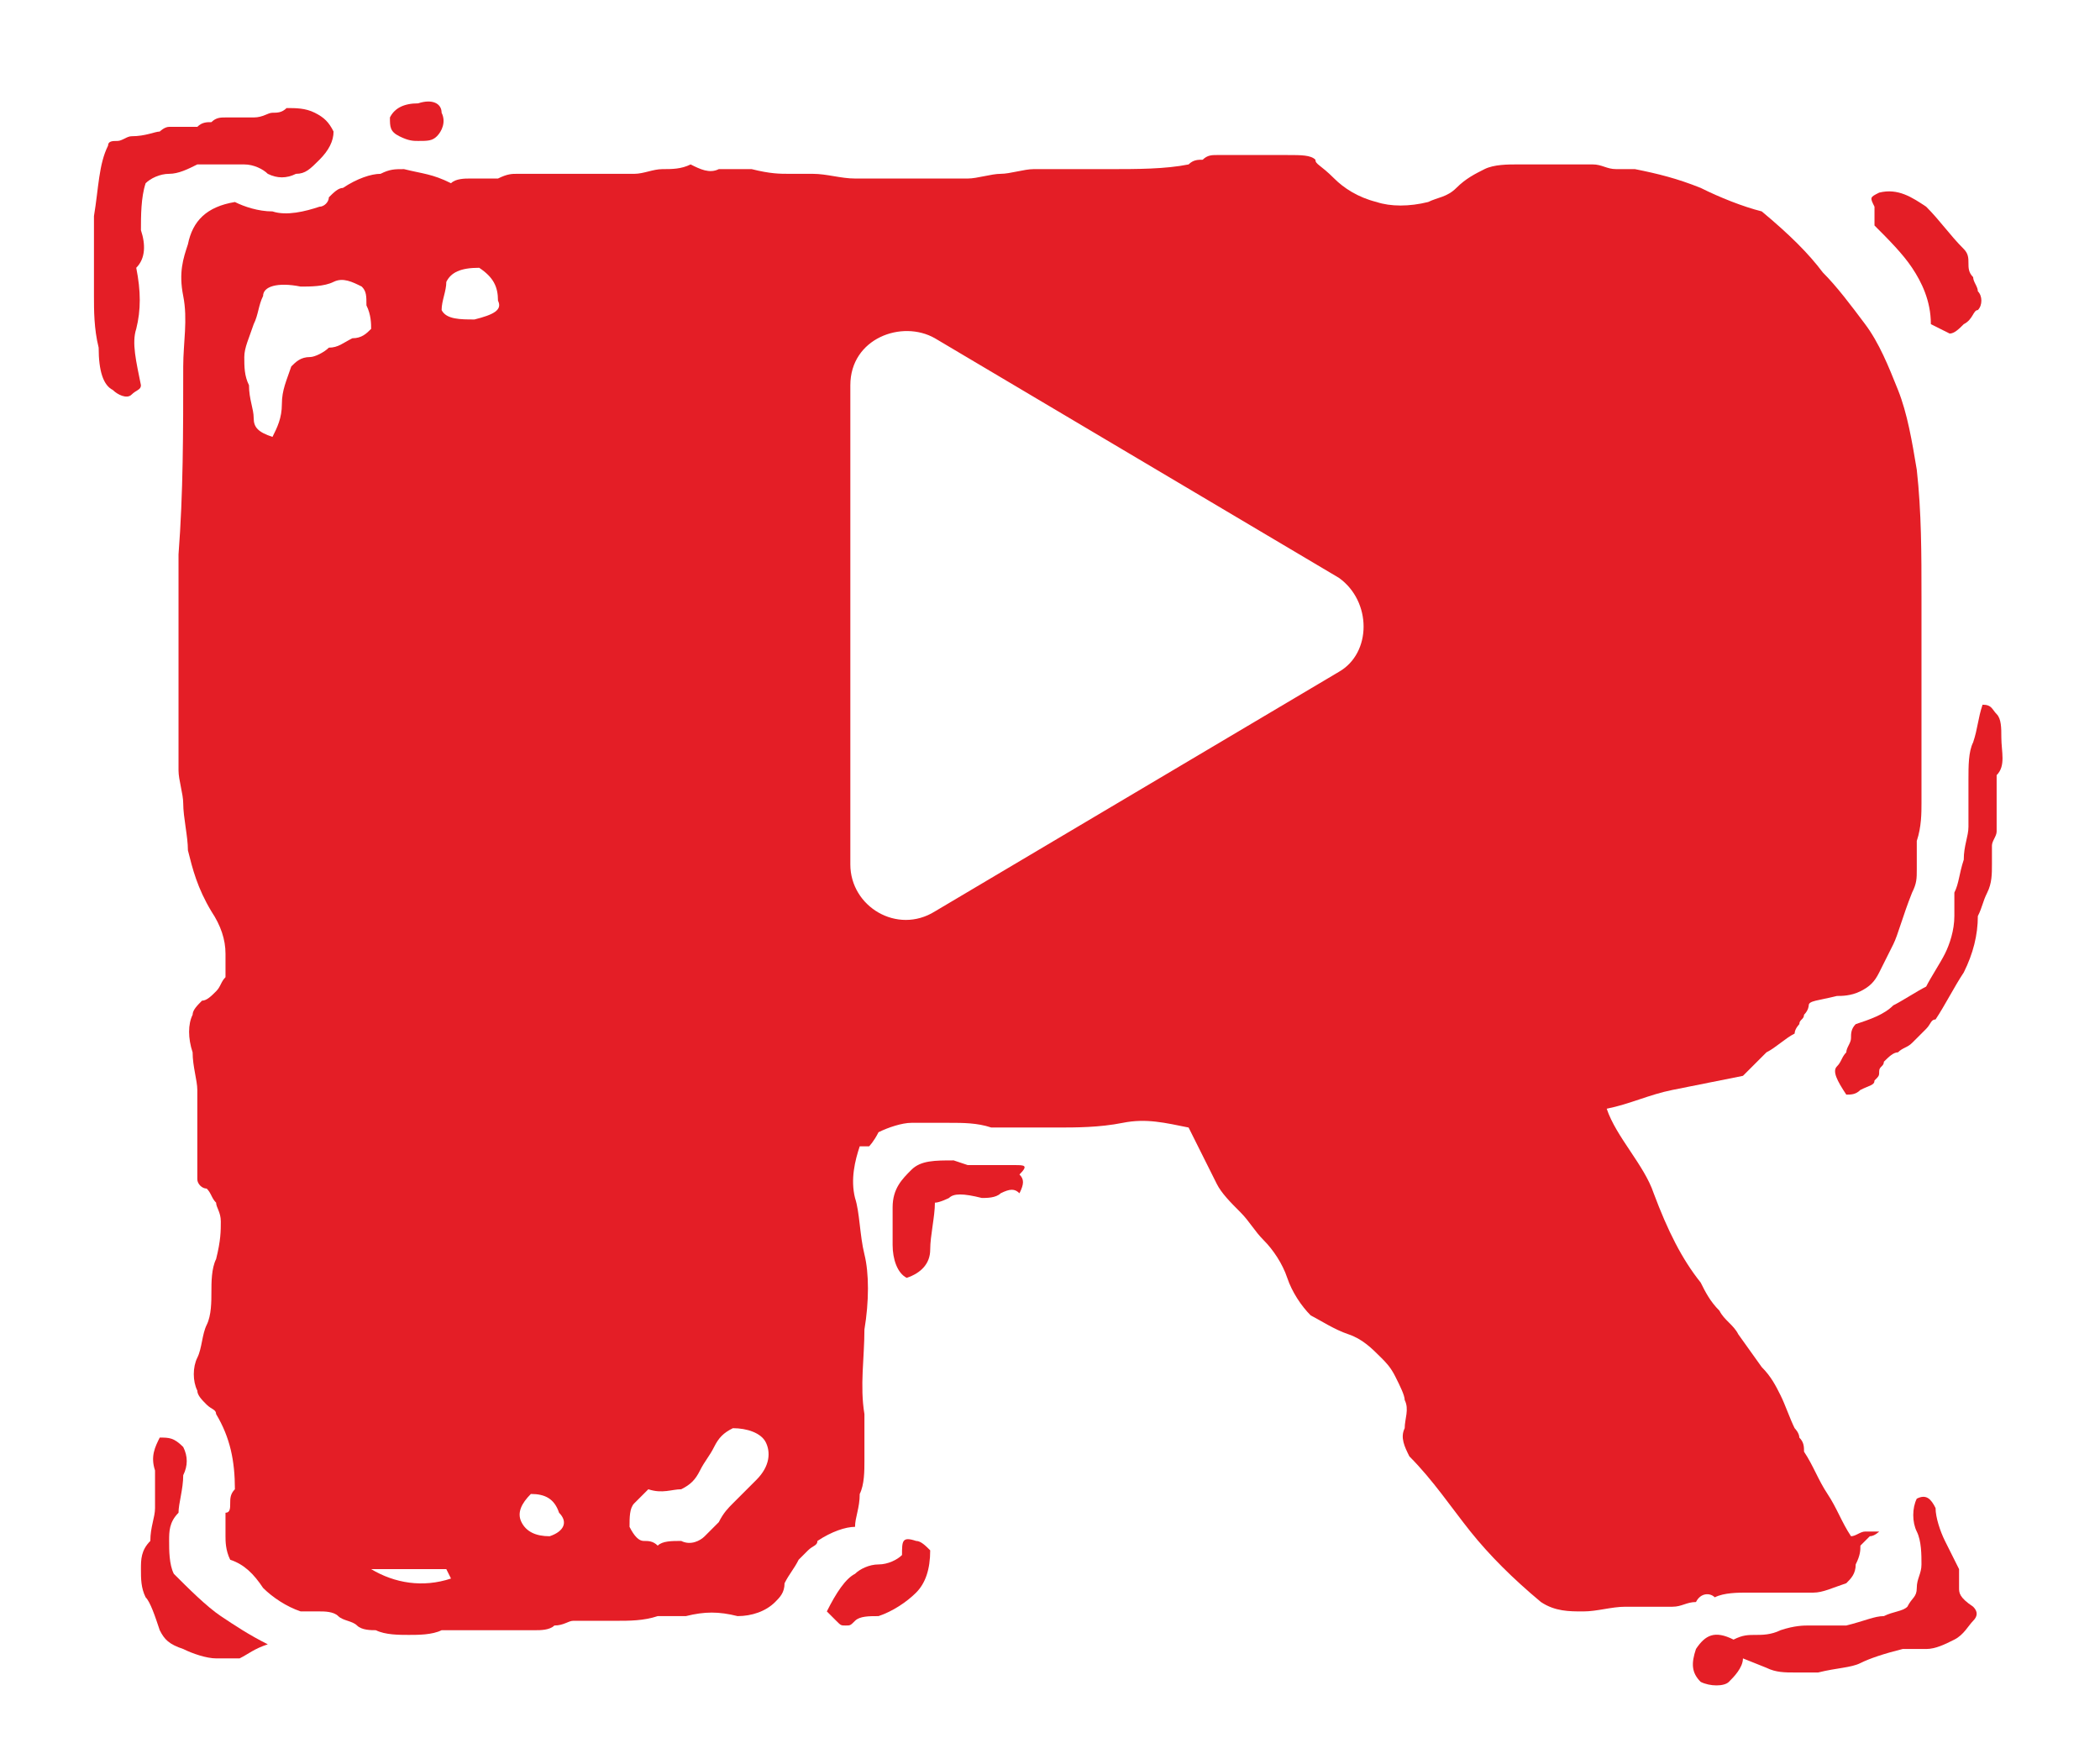 <?xml version="1.0" encoding="utf-8"?>
<!-- Generator: Adobe Illustrator 25.2.0, SVG Export Plug-In . SVG Version: 6.00 Build 0)  -->
<svg version="1.1" id="Layer_1" xmlns="http://www.w3.org/2000/svg" xmlns:xlink="http://www.w3.org/1999/xlink" x="0px" y="0px"
	 viewBox="0 0 44.7 37.1" style="enable-background:new 0 0 44.7 37.1;" xml:space="preserve">
<style type="text/css">
	.st0{fill:#E41E26;}
</style>
<g>
	<path class="st0" d="M3.7,33.5c-0.1-0.2-0.1-0.5-0.1-0.7s0-0.4,0.2-0.6c0-0.2,0.1-0.5,0.1-0.8C4,31.2,4,31,3.9,30.8
		c-0.2-0.2-0.3-0.2-0.5-0.2c-0.1,0.2-0.2,0.4-0.1,0.7c0,0.3,0,0.5,0,0.8c0,0.2-0.1,0.4-0.1,0.7C3,33,3,33.2,3,33.4
		c0,0.2,0,0.4,0.1,0.6c0.1,0.1,0.2,0.4,0.3,0.7c0.1,0.2,0.2,0.3,0.5,0.4c0.2,0.1,0.5,0.2,0.7,0.2c0.2,0,0.3,0,0.5,0
		c0.2-0.1,0.3-0.2,0.6-0.3c-0.4-0.2-0.7-0.4-1-0.6S4,33.8,3.7,33.5z"/>
	<path class="st0" d="M8.9,3c0.2,0,0.3,0,0.4-0.1s0.2-0.3,0.1-0.5C9.4,2.2,9.2,2.1,8.9,2.2c-0.3,0-0.5,0.1-0.6,0.3
		c0,0.2,0,0.3,0.2,0.4S8.8,3,8.9,3z"/>
	<path class="st0" d="M2.9,7C3,6.6,3,6.2,2.9,5.7C3.1,5.5,3.1,5.2,3,4.9C3,4.6,3,4.2,3.1,3.9c0.1-0.1,0.3-0.2,0.5-0.2S4,3.6,4.2,3.5
		c0.2,0,0.4,0,0.5,0c0.2,0,0.3,0,0.5,0c0.2,0,0.4,0.1,0.5,0.2c0.2,0.1,0.4,0.1,0.6,0c0.2,0,0.3-0.1,0.5-0.3C7,3.2,7.1,3,7.1,2.8
		C7,2.6,6.9,2.5,6.7,2.4C6.5,2.3,6.3,2.3,6.1,2.3C6,2.4,5.9,2.4,5.8,2.4c-0.1,0-0.2,0.1-0.4,0.1c-0.1,0-0.3,0-0.6,0
		c-0.1,0-0.2,0-0.3,0.1c-0.1,0-0.2,0-0.3,0.1c-0.1,0-0.2,0-0.3,0c-0.1,0-0.2,0-0.3,0c-0.1,0-0.2,0.1-0.2,0.1c-0.1,0-0.3,0.1-0.6,0.1
		c-0.1,0-0.2,0.1-0.3,0.1C2.4,3,2.3,3,2.3,3.1C2.1,3.5,2.1,4,2,4.6c0,0.6,0,1.2,0,1.7C2,6.6,2,7,2.1,7.4c0,0.5,0.1,0.8,0.3,0.9
		c0.1,0.1,0.3,0.2,0.4,0.1C2.9,8.3,3,8.3,3,8.2C2.9,7.7,2.8,7.3,2.9,7z"/>
	<path class="st0" d="M39.9,4.8c0.3,0.3,0.6,0.6,0.8,0.9c0.2,0.3,0.4,0.7,0.4,1.2l0.4,0.2c0.1,0,0.2-0.1,0.3-0.2
		C42,6.8,42,6.6,42.1,6.6c0.1-0.1,0.1-0.3,0-0.4C42.1,6.1,42,6,42,5.9c-0.1-0.1-0.1-0.2-0.1-0.3c0-0.1,0-0.2-0.1-0.3
		C41.5,5,41.3,4.7,41,4.4C40.7,4.2,40.4,4,40,4.1c-0.2,0.1-0.2,0.1-0.1,0.3C39.9,4.5,39.9,4.6,39.9,4.8z"/>
	<path class="st0" d="M19.2,33.1c-0.1,0.1-0.3,0.2-0.5,0.2c-0.2,0-0.4,0.1-0.5,0.2c-0.2,0.1-0.4,0.4-0.6,0.8
		c0.1,0.1,0.1,0.1,0.2,0.2c0.1,0.1,0.1,0.1,0.2,0.1c0.1,0,0.1,0,0.2-0.1c0.1-0.1,0.3-0.1,0.5-0.1c0.3-0.1,0.6-0.3,0.8-0.5
		c0.2-0.2,0.3-0.5,0.3-0.9c-0.1-0.1-0.2-0.2-0.3-0.2C19.2,32.7,19.2,32.8,19.2,33.1z"/>
	<path class="st0" d="M36.5,34c0.2-0.1,0.5-0.1,0.7-0.1s0.5,0,0.7,0s0.5,0,0.7,0s0.4-0.1,0.7-0.2c0.1-0.1,0.2-0.2,0.2-0.4
		c0.1-0.2,0.1-0.3,0.1-0.4c0.1-0.1,0.1-0.1,0.2-0.2c0.1,0,0.2-0.1,0.2-0.1c-0.1,0-0.2,0-0.3,0c-0.1,0-0.2,0.1-0.3,0.1
		c-0.2-0.3-0.3-0.6-0.5-0.9c-0.2-0.3-0.3-0.6-0.5-0.9c0-0.1,0-0.2-0.1-0.3c0-0.1-0.1-0.2-0.1-0.2c-0.1-0.2-0.2-0.5-0.3-0.7
		c-0.1-0.2-0.2-0.4-0.4-0.6l-0.5-0.7c-0.1-0.2-0.3-0.3-0.4-0.5c-0.2-0.2-0.3-0.4-0.4-0.6c-0.4-0.5-0.7-1.1-1-1.9
		c-0.1-0.3-0.3-0.6-0.5-0.9c-0.2-0.3-0.4-0.6-0.5-0.9c0.5-0.1,0.9-0.3,1.4-0.4c0.5-0.1,1-0.2,1.5-0.3c0.2-0.2,0.3-0.3,0.5-0.5
		c0.2-0.1,0.4-0.3,0.6-0.4c0-0.1,0.1-0.2,0.1-0.2c0-0.1,0.1-0.1,0.1-0.2c0.1-0.1,0.1-0.2,0.1-0.2c0-0.1,0.2-0.1,0.6-0.2
		c0.1,0,0.3,0,0.5-0.1c0.2-0.1,0.3-0.2,0.4-0.4c0.1-0.2,0.2-0.4,0.3-0.6s0.2-0.6,0.4-1.1c0.1-0.2,0.1-0.3,0.1-0.5c0-0.2,0-0.4,0-0.6
		c0.1-0.3,0.1-0.6,0.1-0.8s0-0.5,0-0.8c0-0.1,0-0.3,0-0.4c0-0.2,0-0.3,0-0.5c0-0.9,0-1.8,0-2.7c0-0.9,0-1.8-0.1-2.7
		c-0.1-0.6-0.2-1.2-0.4-1.7s-0.4-1-0.7-1.4c-0.3-0.4-0.6-0.8-0.9-1.1c-0.3-0.4-0.7-0.8-1.3-1.3c-0.4-0.1-0.9-0.3-1.3-0.5
		c-0.5-0.2-0.9-0.3-1.4-0.4c-0.1,0-0.2,0-0.2,0c-0.1,0-0.2,0-0.2,0c-0.2,0-0.3-0.1-0.5-0.1c-0.2,0-0.3,0-0.5,0c-0.1,0-0.2,0-0.2,0
		c-0.1,0-0.2,0-0.2,0c-0.2,0-0.5,0-0.7,0c-0.2,0-0.5,0-0.7,0.1c-0.2,0.1-0.4,0.2-0.6,0.4s-0.4,0.2-0.6,0.3c-0.4,0.1-0.8,0.1-1.1,0
		c-0.4-0.1-0.7-0.3-0.9-0.5C28.1,3.5,28,3.5,28,3.4c-0.1-0.1-0.3-0.1-0.6-0.1c-0.3,0-0.5,0-0.8,0c-0.3,0-0.5,0-0.7,0
		c-0.1,0-0.2,0-0.3,0.1c-0.1,0-0.2,0-0.3,0.1c-0.5,0.1-1.1,0.1-1.7,0.1c-0.6,0-1.1,0-1.6,0c-0.2,0-0.5,0.1-0.7,0.1s-0.5,0.1-0.7,0.1
		c-0.1,0-0.3,0-0.4,0c-0.1,0-0.3,0-0.4,0s-0.3,0-0.4,0c-0.1,0-0.3,0-0.4,0c-0.3,0-0.6,0-0.8,0c-0.3,0-0.6-0.1-0.9-0.1
		c-0.2,0-0.3,0-0.5,0s-0.4,0-0.8-0.1c-0.2,0-0.5,0-0.7,0c-0.2,0.1-0.4,0-0.6-0.1c-0.2,0.1-0.4,0.1-0.6,0.1c-0.2,0-0.4,0.1-0.6,0.1
		c-0.1,0-0.2,0-0.3,0c-0.1,0-0.2,0-0.3,0c-0.1,0-0.3,0-0.5,0c-0.2,0-0.3,0-0.5,0c-0.1,0-0.2,0-0.3,0c-0.1,0-0.2,0-0.3,0
		s-0.2,0-0.3,0c-0.1,0-0.2,0-0.4,0.1c-0.1,0-0.2,0-0.3,0c-0.1,0-0.2,0-0.3,0c-0.1,0-0.3,0-0.4,0.1C9.2,3.7,9,3.7,8.6,3.6
		c-0.2,0-0.3,0-0.5,0.1C7.9,3.7,7.6,3.8,7.3,4C7.2,4,7.1,4.1,7,4.2C7,4.3,6.9,4.4,6.8,4.4c-0.3,0.1-0.7,0.2-1,0.1
		C5.5,4.5,5.2,4.4,5,4.3C4.4,4.4,4.1,4.7,4,5.2C3.9,5.5,3.8,5.8,3.9,6.3s0,1,0,1.5c0,1.4,0,2.7-0.1,4c0,1.3,0,2.6,0,3.9
		c0,0.2,0,0.5,0,0.7s0.1,0.5,0.1,0.7c0,0.3,0.1,0.7,0.1,1c0.1,0.4,0.2,0.8,0.5,1.3c0.2,0.3,0.3,0.6,0.3,0.9c0,0.2,0,0.4,0,0.5
		c-0.1,0.1-0.1,0.2-0.2,0.3c-0.1,0.1-0.2,0.2-0.3,0.2c-0.1,0.1-0.2,0.2-0.2,0.3c-0.1,0.2-0.1,0.5,0,0.8c0,0.3,0.1,0.6,0.1,0.8
		c0,0.2,0,0.4,0,0.6c0,0.2,0,0.4,0,0.7c0,0.1,0,0.2,0,0.3c0,0.1,0,0.2,0,0.3s0.1,0.2,0.2,0.2c0.1,0.1,0.1,0.2,0.2,0.3
		c0,0.1,0.1,0.2,0.1,0.4c0,0.2,0,0.4-0.1,0.8c-0.1,0.2-0.1,0.5-0.1,0.7c0,0.2,0,0.5-0.1,0.7c-0.1,0.2-0.1,0.5-0.2,0.7
		c-0.1,0.2-0.1,0.5,0,0.7c0,0.1,0.1,0.2,0.2,0.3c0.1,0.1,0.2,0.1,0.2,0.2C4.9,30.6,5,31.1,5,31.7c-0.1,0.1-0.1,0.2-0.1,0.3
		c0,0.1,0,0.2-0.1,0.2c0,0.2,0,0.3,0,0.5c0,0.1,0,0.3,0.1,0.5c0.3,0.1,0.5,0.3,0.7,0.6c0.2,0.2,0.5,0.4,0.8,0.5c0.1,0,0.2,0,0.4,0
		c0.1,0,0.3,0,0.4,0.1c0.1,0.1,0.3,0.1,0.4,0.2c0.1,0.1,0.3,0.1,0.4,0.1c0.2,0.1,0.5,0.1,0.7,0.1c0.2,0,0.5,0,0.7-0.1
		c0.1,0,0.3,0,0.5,0c0.2,0,0.3,0,0.5,0c0.1,0,0.2,0,0.3,0c0.1,0,0.2,0,0.3,0c0.1,0,0.2,0,0.2,0c0.1,0,0.2,0,0.2,0
		c0.1,0,0.3,0,0.4-0.1c0.2,0,0.3-0.1,0.4-0.1c0.3,0,0.6,0,0.9,0c0.3,0,0.6,0,0.9-0.1c0.1,0,0.2,0,0.3,0c0.1,0,0.2,0,0.3,0
		c0.4-0.1,0.7-0.1,1.1,0c0.3,0,0.6-0.1,0.8-0.3c0.1-0.1,0.2-0.2,0.2-0.4c0.1-0.2,0.2-0.3,0.3-0.5c0.1-0.1,0.1-0.1,0.2-0.2
		c0.1-0.1,0.2-0.1,0.2-0.2c0.3-0.2,0.6-0.3,0.8-0.3c0-0.2,0.1-0.4,0.1-0.7c0.1-0.2,0.1-0.5,0.1-0.7c0-0.1,0-0.3,0-0.5
		c0-0.2,0-0.3,0-0.5c-0.1-0.6,0-1.2,0-1.8c0.1-0.6,0.1-1.2,0-1.6c-0.1-0.4-0.1-0.9-0.2-1.2c-0.1-0.4,0-0.8,0.1-1.1
		c0.1,0,0.1,0,0.2,0c0,0,0.1-0.1,0.2-0.3c0.2-0.1,0.5-0.2,0.7-0.2c0.3,0,0.5,0,0.8,0c0.3,0,0.6,0,0.9,0.1c0.3,0,0.6,0,0.9,0
		c0.2,0,0.3,0,0.5,0c0.4,0,0.9,0,1.4-0.1c0.5-0.1,0.9,0,1.4,0.1c0.1,0.2,0.2,0.4,0.3,0.6s0.2,0.4,0.3,0.6c0.1,0.2,0.3,0.4,0.5,0.6
		s0.3,0.4,0.5,0.6c0.2,0.2,0.4,0.5,0.5,0.8c0.1,0.3,0.3,0.6,0.5,0.8c0.2,0.1,0.5,0.3,0.8,0.4c0.3,0.1,0.5,0.3,0.7,0.5
		c0.1,0.1,0.2,0.2,0.3,0.4c0.1,0.2,0.2,0.4,0.2,0.5c0.1,0.2,0,0.4,0,0.6c-0.1,0.2,0,0.4,0.1,0.6c0.5,0.5,0.9,1.1,1.3,1.6
		c0.4,0.5,0.9,1,1.5,1.5c0.3,0.2,0.6,0.2,0.9,0.2s0.6-0.1,0.9-0.1c0.2,0,0.3,0,0.5,0c0.2,0,0.3,0,0.5,0c0.2,0,0.3-0.1,0.5-0.1
		C36.2,33.9,36.4,33.9,36.5,34z M7.9,7C7.8,7.1,7.7,7.2,7.5,7.2C7.3,7.3,7.2,7.4,7,7.4C6.9,7.5,6.7,7.6,6.6,7.6
		c-0.2,0-0.3,0.1-0.4,0.2C6.1,8.1,6,8.3,6,8.6c0,0.3-0.1,0.5-0.2,0.7C5.5,9.2,5.4,9.1,5.4,8.9c0-0.2-0.1-0.4-0.1-0.7
		C5.2,8,5.2,7.8,5.2,7.6c0-0.2,0.1-0.4,0.2-0.7c0.1-0.2,0.1-0.4,0.2-0.6C5.6,6.1,5.9,6,6.4,6.1c0.2,0,0.5,0,0.7-0.1
		c0.2-0.1,0.4,0,0.6,0.1c0.1,0.1,0.1,0.2,0.1,0.4C7.9,6.7,7.9,6.9,7.9,7z M7.9,33.4c0.3,0,0.6,0,0.9,0c0.3,0,0.5,0,0.7,0l0.1,0.2
		C9,33.8,8.4,33.7,7.9,33.4z M10.1,6.8c-0.3,0-0.6,0-0.7-0.2c0-0.2,0.1-0.4,0.1-0.6c0.1-0.2,0.3-0.3,0.7-0.3
		c0.3,0.2,0.4,0.4,0.4,0.7C10.7,6.6,10.5,6.7,10.1,6.8z M11.7,32.7c-0.3,0-0.5-0.1-0.6-0.3c-0.1-0.2,0-0.4,0.2-0.6
		c0.3,0,0.5,0.1,0.6,0.4C12.1,32.4,12,32.6,11.7,32.7z M16.1,31.5c-0.1,0.1-0.1,0.1-0.2,0.2c-0.1,0.1-0.2,0.2-0.3,0.3
		c-0.1,0.1-0.2,0.2-0.3,0.4c-0.1,0.1-0.2,0.2-0.3,0.3c-0.1,0.1-0.3,0.2-0.5,0.1c-0.2,0-0.4,0-0.5,0.1c-0.1-0.1-0.2-0.1-0.3-0.1
		c-0.1,0-0.2-0.1-0.3-0.3c0-0.2,0-0.4,0.1-0.5c0.1-0.1,0.2-0.2,0.3-0.3c0.3,0.1,0.5,0,0.7,0c0.2-0.1,0.3-0.2,0.4-0.4
		c0.1-0.2,0.2-0.3,0.3-0.5s0.2-0.3,0.4-0.4c0.3,0,0.6,0.1,0.7,0.3C16.4,30.9,16.4,31.2,16.1,31.5z M28.5,14.3l-8.6,5.1
		c-0.8,0.5-1.8-0.1-1.8-1V8.2c0-1,1.1-1.4,1.8-1l8.6,5.1C29.2,12.8,29.2,13.9,28.5,14.3z"/>
	<path class="st0" d="M41.7,33.8v-0.4c-0.1-0.2-0.2-0.4-0.3-0.6c-0.1-0.2-0.2-0.5-0.2-0.7c-0.1-0.2-0.2-0.3-0.4-0.2
		c-0.1,0.2-0.1,0.5,0,0.7c0.1,0.2,0.1,0.5,0.1,0.7c0,0.2-0.1,0.3-0.1,0.5s-0.1,0.2-0.2,0.4c-0.1,0.1-0.3,0.1-0.5,0.2
		c-0.2,0-0.4,0.1-0.8,0.2c-0.1,0-0.1,0-0.1,0c0,0-0.2,0-0.5,0c-0.1,0-0.2,0-0.2,0c-0.1,0-0.3,0-0.6,0.1c-0.2,0.1-0.4,0.1-0.5,0.1
		c-0.2,0-0.3,0-0.5,0.1c-0.4-0.2-0.6-0.1-0.8,0.2c-0.1,0.3-0.1,0.5,0.1,0.7c0.2,0.1,0.5,0.1,0.6,0s0.3-0.3,0.3-0.5l0.5,0.2
		c0.2,0.1,0.4,0.1,0.6,0.1c0.2,0,0.3,0,0.5,0c0.4-0.1,0.7-0.1,0.9-0.2s0.5-0.2,0.9-0.3c0.1,0,0.2,0,0.2,0c0.1,0,0.2,0,0.3,0
		c0.2,0,0.4-0.1,0.6-0.2c0.2-0.1,0.3-0.3,0.4-0.4c0.1-0.1,0.1-0.2,0-0.3C41.7,34,41.7,33.9,41.7,33.8z"/>
	<path class="st0" d="M42.6,15.7c0-0.2,0-0.4-0.1-0.5S42.4,15,42.2,15c-0.1,0.3-0.1,0.5-0.2,0.8c-0.1,0.2-0.1,0.5-0.1,0.8
		c0,0.2,0,0.3,0,0.5c0,0.2,0,0.3,0,0.5c0,0.2-0.1,0.4-0.1,0.7c-0.1,0.3-0.1,0.5-0.2,0.7c0,0.1,0,0.2,0,0.3c0,0.1,0,0.2,0,0.2
		c0,0.3-0.1,0.6-0.2,0.8c-0.1,0.2-0.3,0.5-0.4,0.7c-0.2,0.1-0.5,0.3-0.7,0.4c-0.2,0.2-0.5,0.3-0.8,0.4c-0.1,0.1-0.1,0.2-0.1,0.3
		c0,0.1-0.1,0.2-0.1,0.3c-0.1,0.1-0.1,0.2-0.2,0.3c-0.1,0.1,0,0.3,0.2,0.6c0.1,0,0.2,0,0.3-0.1c0.2-0.1,0.3-0.1,0.3-0.2
		c0.1-0.1,0.1-0.1,0.1-0.2c0-0.1,0.1-0.1,0.1-0.2c0.1-0.1,0.2-0.2,0.3-0.2c0.1-0.1,0.2-0.1,0.3-0.2c0.1-0.1,0.2-0.2,0.3-0.3
		c0.1-0.1,0.1-0.2,0.2-0.2c0.2-0.3,0.4-0.7,0.6-1c0.2-0.4,0.3-0.8,0.3-1.2c0.1-0.2,0.1-0.3,0.2-0.5c0.1-0.2,0.1-0.4,0.1-0.6
		c0-0.1,0-0.2,0-0.2c0-0.1,0-0.1,0-0.2c0-0.1,0.1-0.2,0.1-0.3c0-0.1,0-0.2,0-0.3c0-0.3,0-0.6,0-0.9C42.7,16.3,42.6,16,42.6,15.7z"/>
	<path class="st0" d="M21.6,24.8c-0.1,0-0.3,0-0.5,0c-0.2,0-0.3,0-0.5,0l-0.3-0.1c-0.4,0-0.7,0-0.9,0.2c-0.2,0.2-0.4,0.4-0.4,0.8
		c0,0.2,0,0.5,0,0.8s0.1,0.6,0.3,0.7c0.3-0.1,0.5-0.3,0.5-0.6c0-0.3,0.1-0.7,0.1-1c0.1,0,0.3-0.1,0.3-0.1c0.1-0.1,0.3-0.1,0.7,0
		c0.1,0,0.3,0,0.4-0.1c0.2-0.1,0.3-0.1,0.4,0c0.1-0.2,0.1-0.3,0-0.4C21.9,24.8,21.8,24.8,21.6,24.8z"/>
</g>
</svg>
